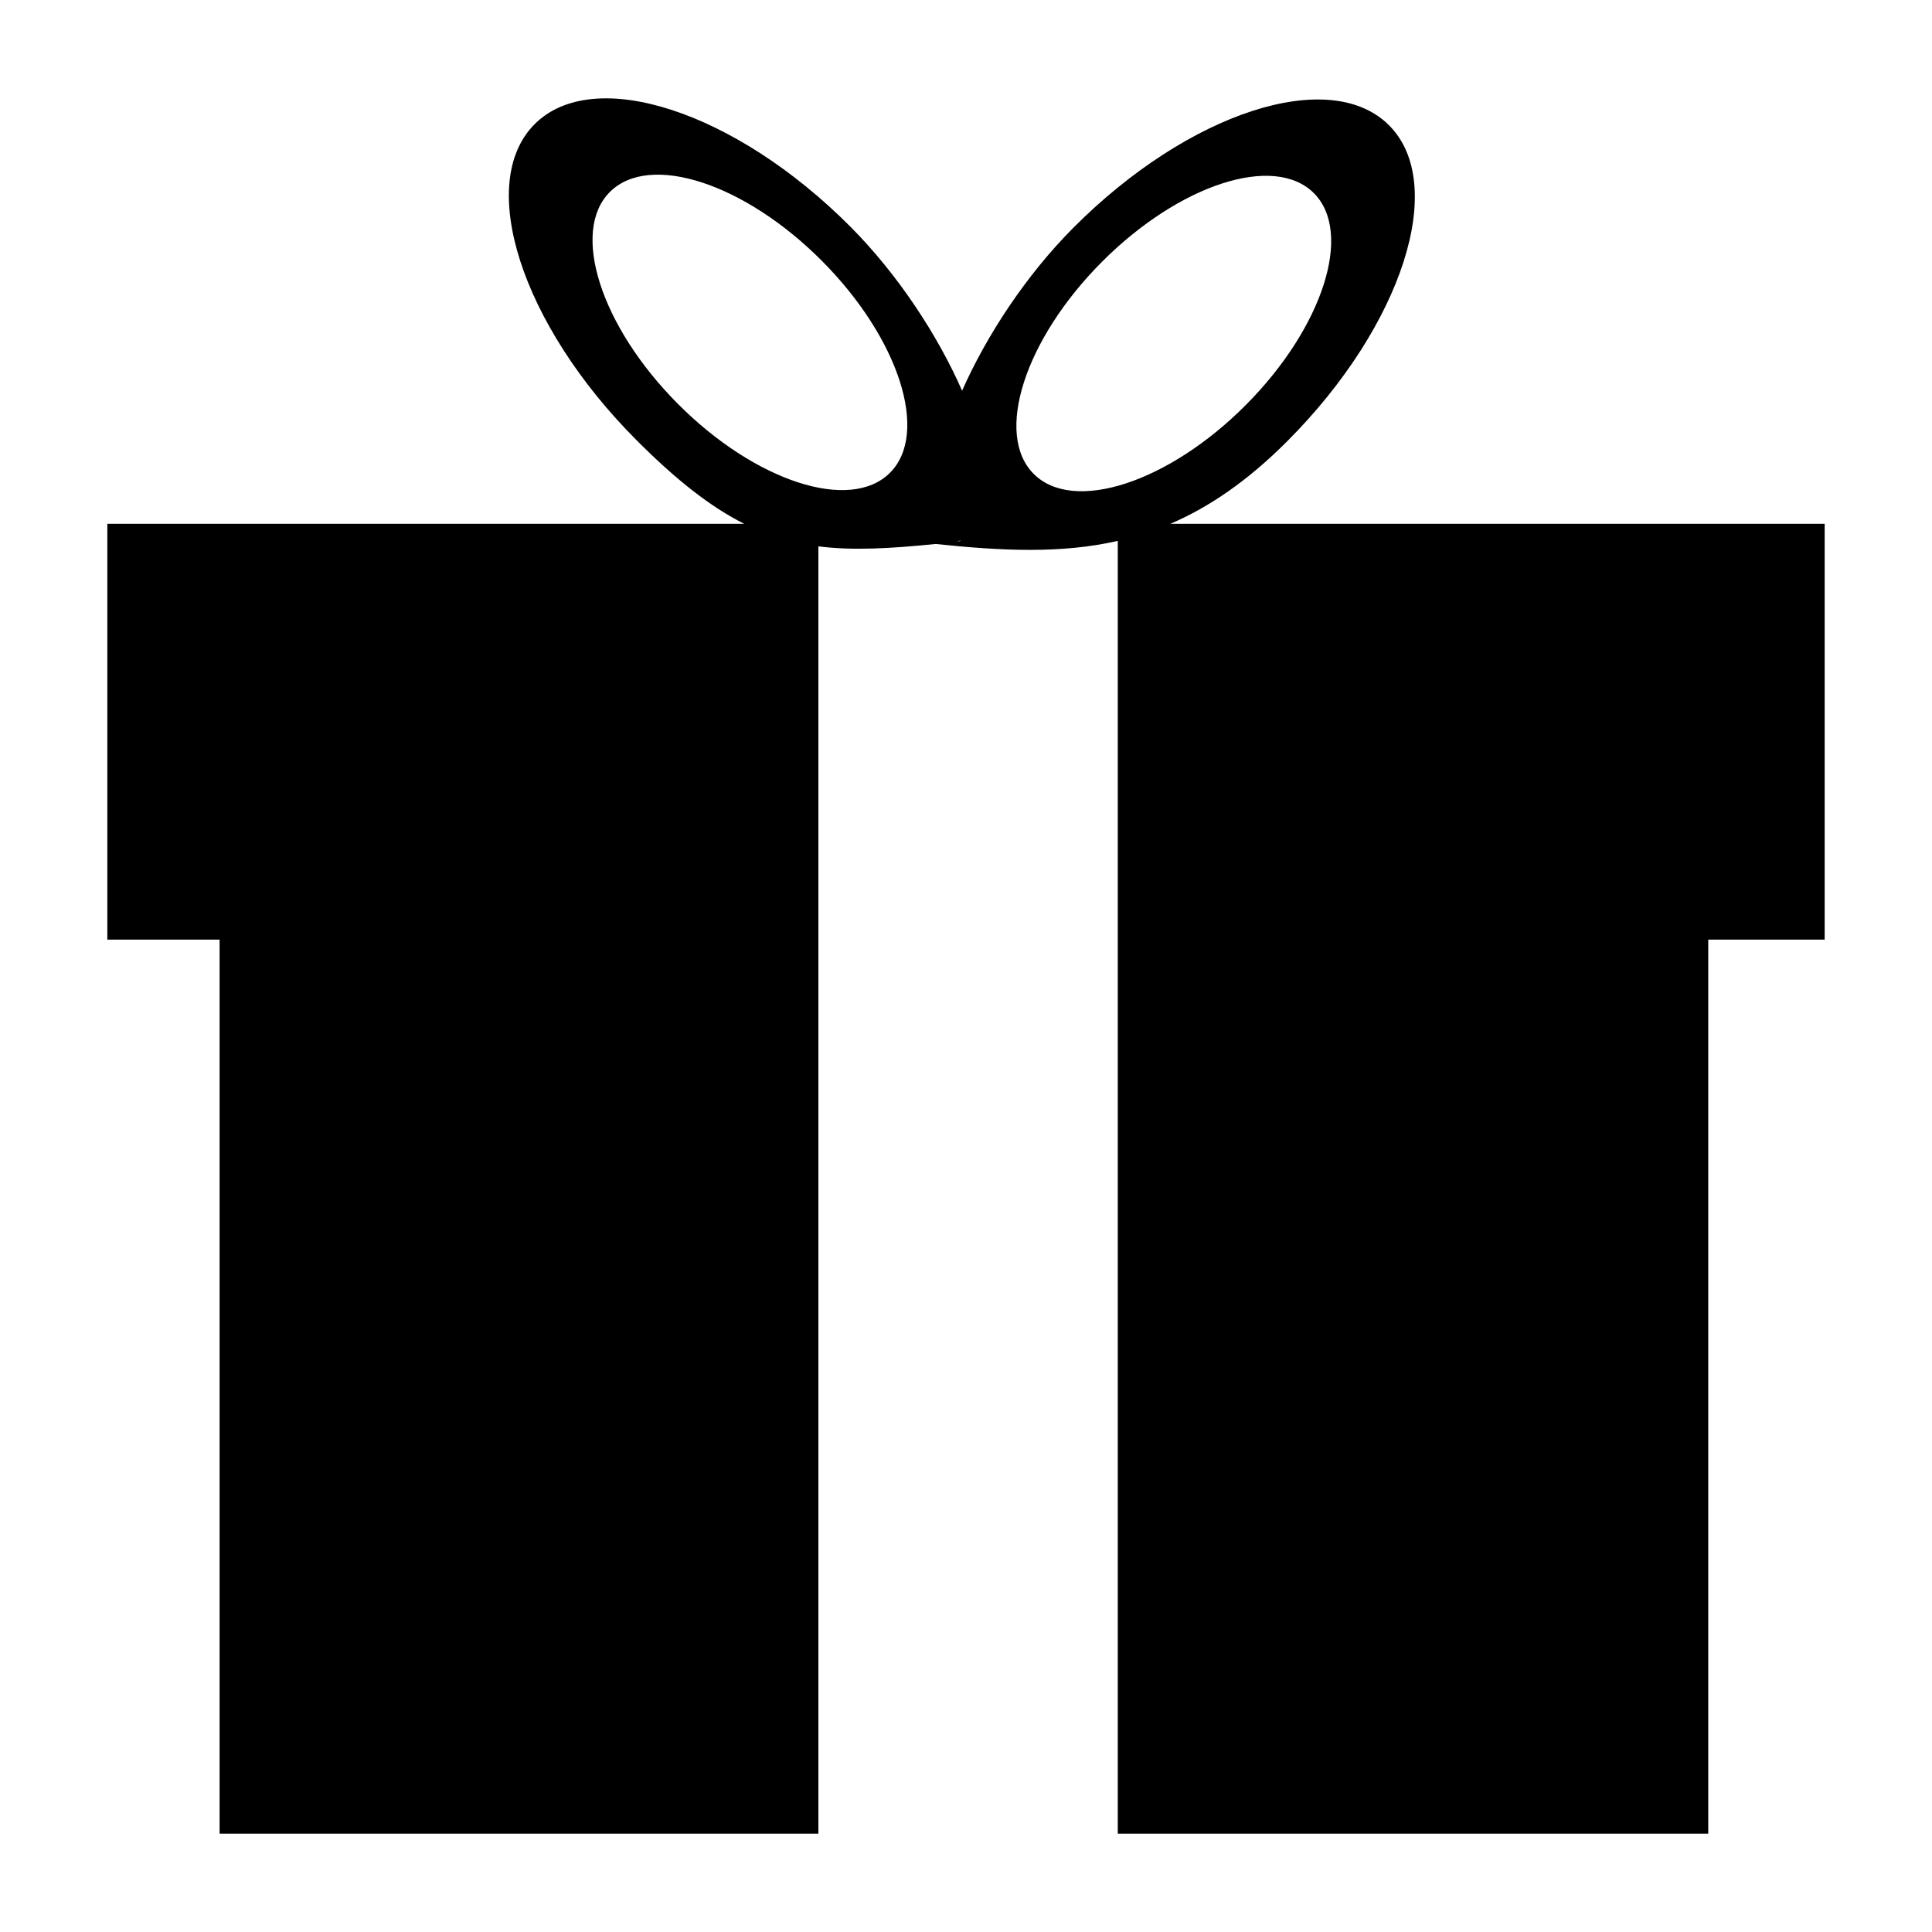 <?xml version="1.0" encoding="utf-8"?>
<!-- Generator: Adobe Illustrator 15.1.0, SVG Export Plug-In . SVG Version: 6.00 Build 0)  -->
<!DOCTYPE svg PUBLIC "-//W3C//DTD SVG 1.1//EN" "http://www.w3.org/Graphics/SVG/1.1/DTD/svg11.dtd">
<svg version="1.1" id="Layer_1" xmlns="http://www.w3.org/2000/svg" xmlns:xlink="http://www.w3.org/1999/xlink" x="0px" y="0px"
	 width="504px" height="504px" viewBox="0 0 504 504" enable-background="new 0 0 504 504" xml:space="preserve">
<path d="M305.321,136.646c10.168-4.372,20.201-11.228,30.55-21.611c30.029-30.132,41.875-67.016,26.455-82.382
	c-15.418-15.368-52.263-3.399-82.293,26.733c-12.354,12.395-22.678,28.138-29.052,42.54c-6.363-14.482-16.745-30.356-29.183-42.836
	c-30.031-30.132-66.875-42.101-82.293-26.733c-15.419,15.367-3.574,52.25,26.456,82.382c10.594,10.629,19.506,17.551,28.175,21.907
	H28v108.475h29.288v233.221h156.204V142.524c8.945,1.14,18.686,0.585,30.578-0.616c17.377,1.825,32.792,2.548,47.523-0.804v337.237
	h154.034V245.121H476V136.646H305.321z M232.148,123.353c-10.355,10.322-35.101,2.283-55.271-17.956
	c-20.169-20.237-28.125-45.01-17.769-55.332s35.102-2.282,55.272,17.956C234.549,88.258,242.505,113.033,232.148,123.353z
	 M249.482,141.274c0.35-0.075,0.69-0.161,1.018-0.262C250.733,141.106,250.275,141.194,249.482,141.274z M269.684,123.649
	c-10.357-10.321-2.402-35.095,17.768-55.332c20.171-20.238,44.916-28.278,55.272-17.956c10.355,10.321,2.4,35.095-17.77,55.332
	C304.784,125.932,280.038,133.97,269.684,123.649z"/>
</svg>
